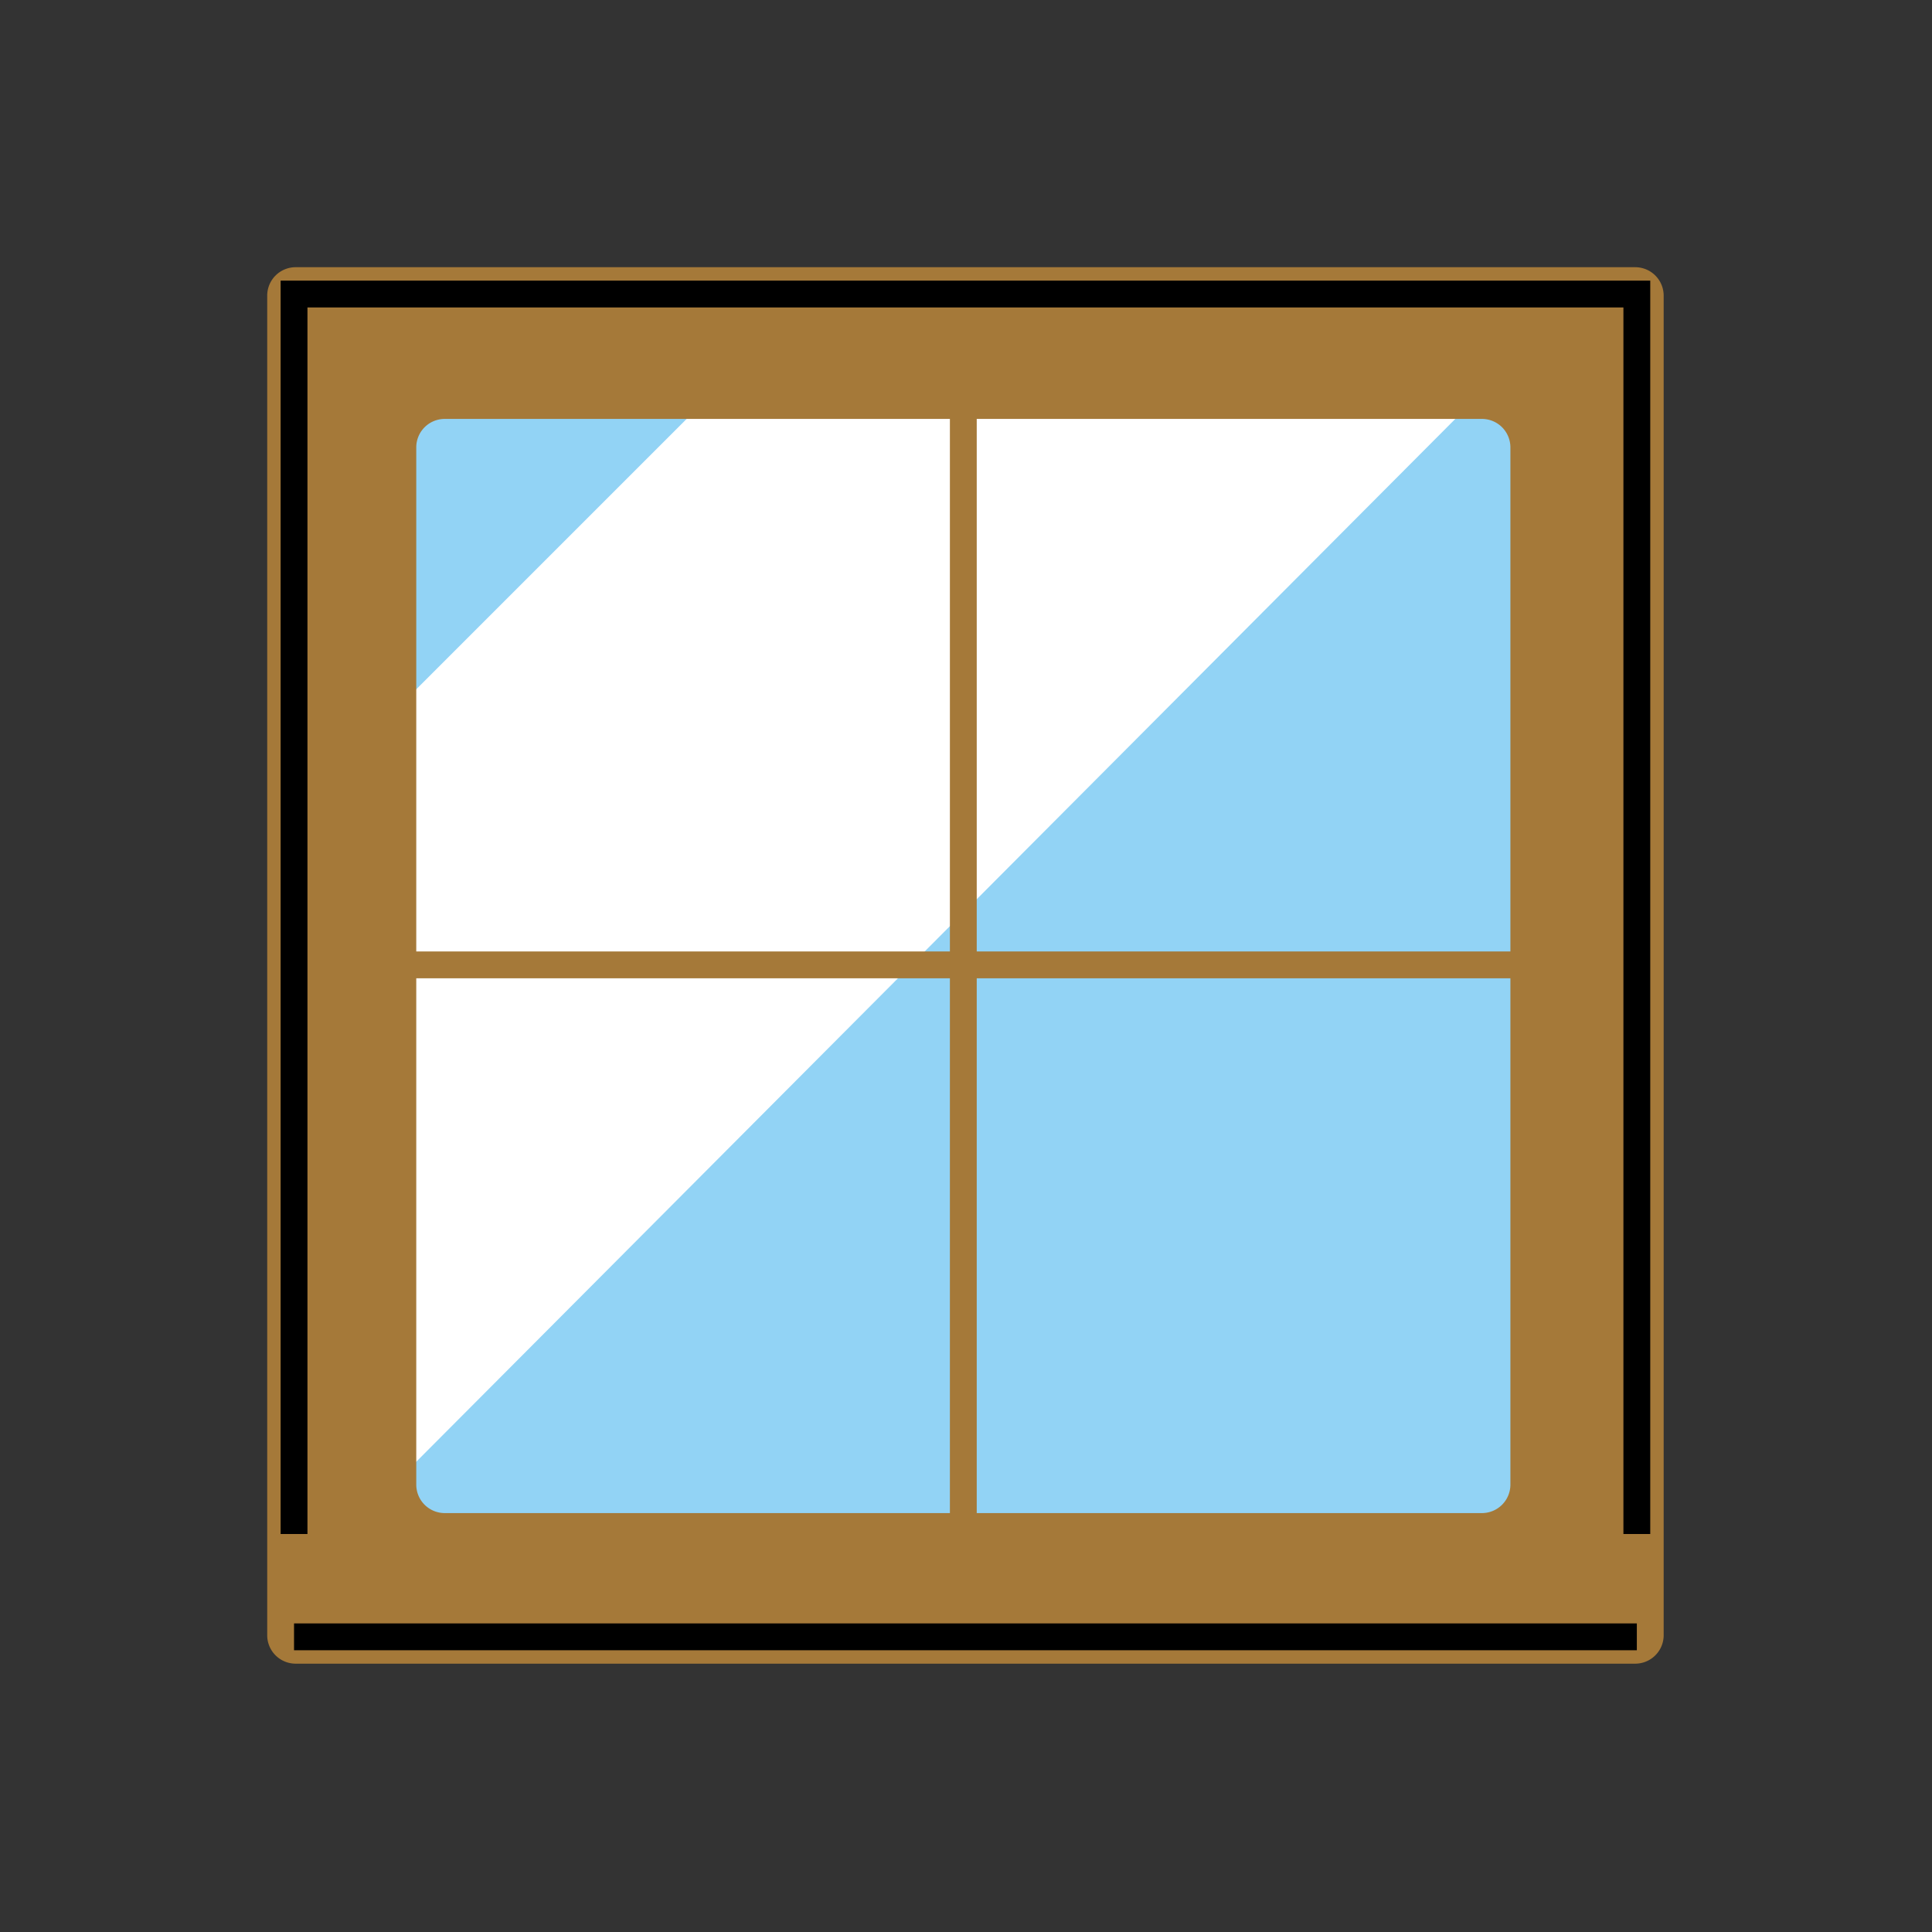 <svg id="emoji" viewBox="0 0 72 72" xmlns="http://www.w3.org/2000/svg" width="64" height="64">
  <rect x="0" y="0" width="72" height="72" fill="#333333" stroke="none"/>
  <g id="line-supplement">
    <line x1="35.9" x2="35.9" y1="14.713" y2="57.168" fill="none" stroke="#000" strokeLinecap="round" strokeLinejoin="round" strokeWidth="2.025"/>
    <line x1="14.721" x2="57.283" y1="35.958" y2="35.958" fill="none" stroke="#000" strokeLinecap="round" strokeLinejoin="round" strokeWidth="2.025"/>
  </g>
  <g id="color">
    <rect x="14.513" y="14.613" rx="0.784" width="42.775" height="42.775" fill="#92d3f5"/>
    <polygon fill="#fff" points="14.535 26.666 26.588 14.613 55.23 14.613 14.514 55.477 14.535 26.666"/>
    <path fill="#a57939" d="M60.94,62H11.018a1.06,1.06,0,0,1-1.06-1.06V11.018a1.06,1.06,0,0,1,1.06-1.06H60.94a1.06,1.06,0,0,1,1.06,1.06V60.94A1.06,1.06,0,0,1,60.94,62ZM16.573,56.388H55.228a1.06,1.06,0,0,0,1.06-1.06V16.672a1.06,1.06,0,0,0-1.06-1.06H16.573a1.06,1.06,0,0,0-1.06,1.06V55.328A1.06,1.06,0,0,0,16.573,56.388Z"/>
    <line x1="35.9" x2="35.9" y1="14.613" y2="57.387" fill="none" stroke="#a57939" strokeLinecap="round" strokeLinejoin="round" strokeWidth="2.025"/>
    <line x1="14.513" x2="57.288" y1="35.958" y2="35.958" fill="none" stroke="#a57939" strokeLinecap="round" strokeLinejoin="round" strokeWidth="2.025"/>
  </g>
  <g id="line">
    <line x1="61" x2="10.958" y1="61" y2="61" fill="none" stroke="#000" strokeLinecap="round" strokeLinejoin="round" strokeWidth="2"/>
    <polyline fill="none" stroke="#000" strokeLinecap="round" strokeLinejoin="round" strokeWidth="2" points="10.958 57.168 10.958 10.958 61 10.958 61 57.168"/>
  </g>
</svg>
